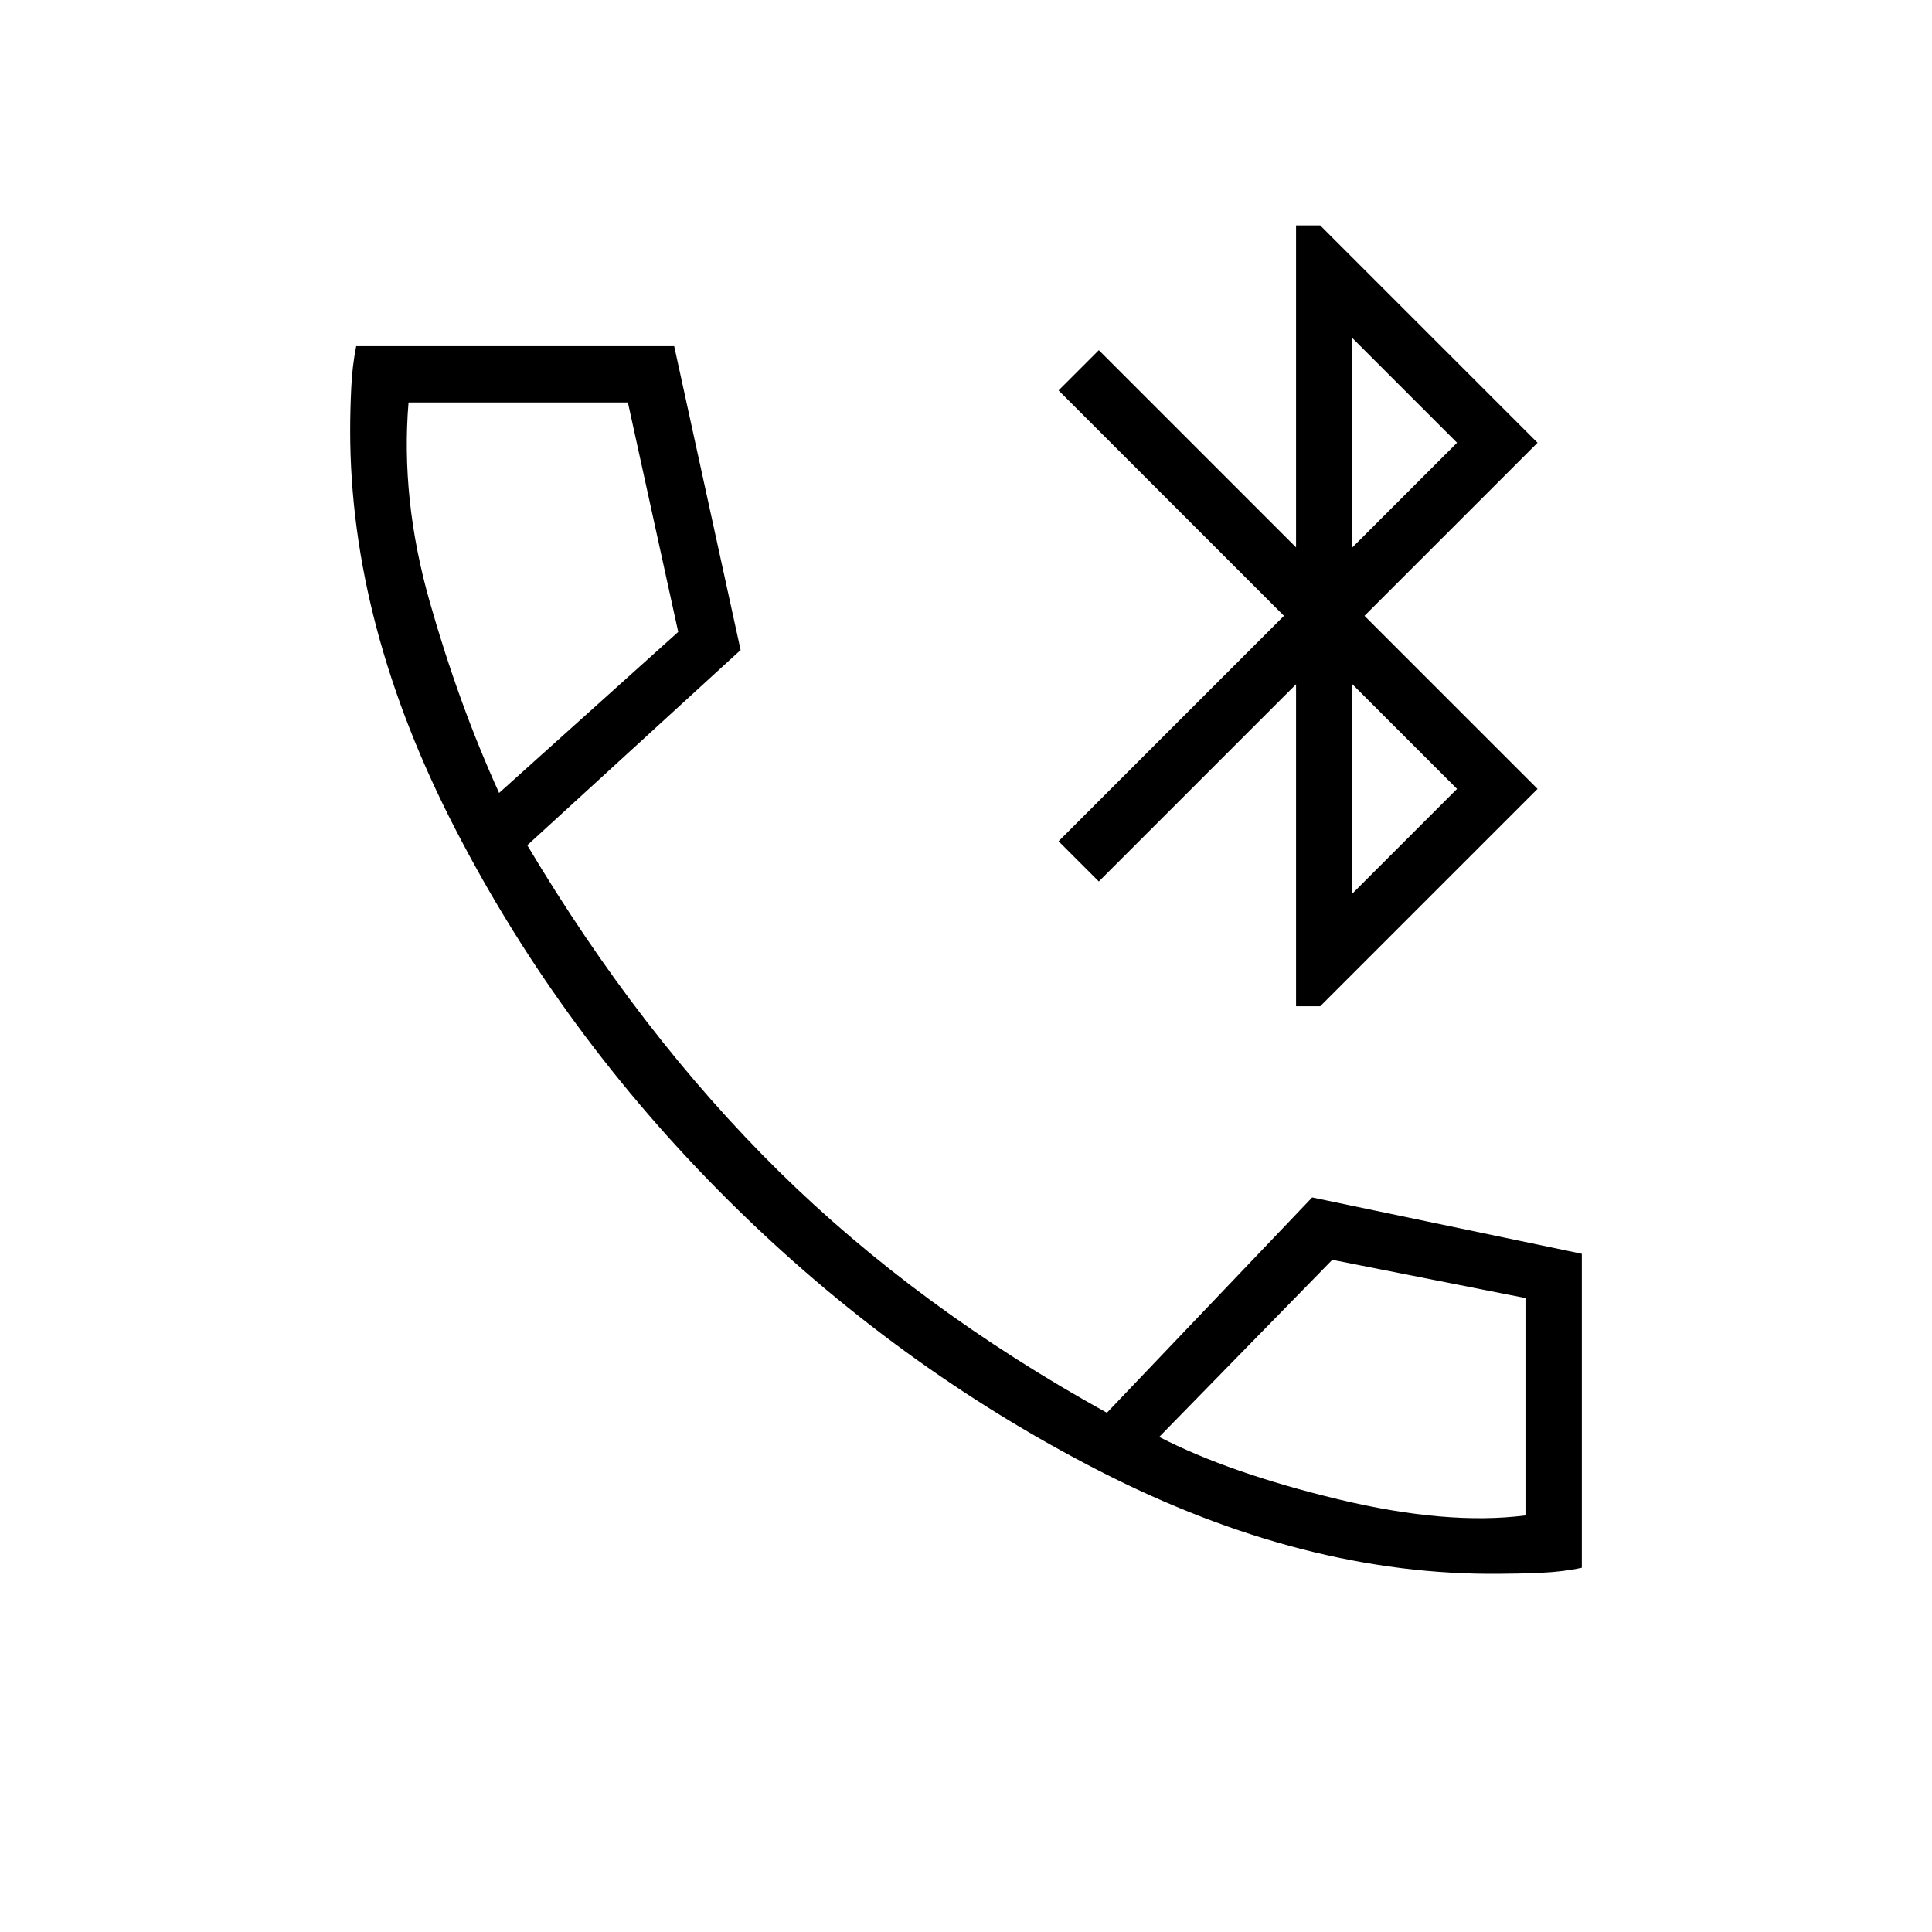 <svg xmlns="http://www.w3.org/2000/svg" height="24" width="24"><path d="M16.1 12.5V8.5L13.65 10.95L13.15 10.45L15.95 7.65L13.15 4.85L13.65 4.35L16.1 6.8V2.8H16.4L19.1 5.5L16.95 7.65L19.1 9.8L16.4 12.5ZM16.8 6.8 18.1 5.5 16.8 4.2ZM16.8 11.1 18.1 9.8 16.8 8.5ZM18.625 19.55Q16.2 19.575 13.662 18.275Q11.125 16.975 9.05 14.913Q6.975 12.85 5.663 10.312Q4.35 7.775 4.35 5.35Q4.35 5.1 4.363 4.825Q4.375 4.55 4.425 4.3H8.375L9.2 8.075L6.55 10.5Q7.95 12.85 9.675 14.55Q11.4 16.25 13.75 17.55L16.3 14.875L19.65 15.575V19.475Q19.425 19.525 19.138 19.538Q18.85 19.55 18.625 19.55ZM6.2 9.85 8.425 7.85 7.8 5H5.075Q4.975 6.2 5.338 7.475Q5.7 8.75 6.2 9.85ZM14.4 17.85Q15.275 18.3 16.625 18.625Q17.975 18.95 18.95 18.825V16.125L16.55 15.65ZM6.2 9.85Q6.2 9.85 6.2 9.85Q6.2 9.85 6.2 9.85ZM14.4 17.85Q14.4 17.85 14.4 17.85Q14.4 17.85 14.4 17.85Z"/></svg>